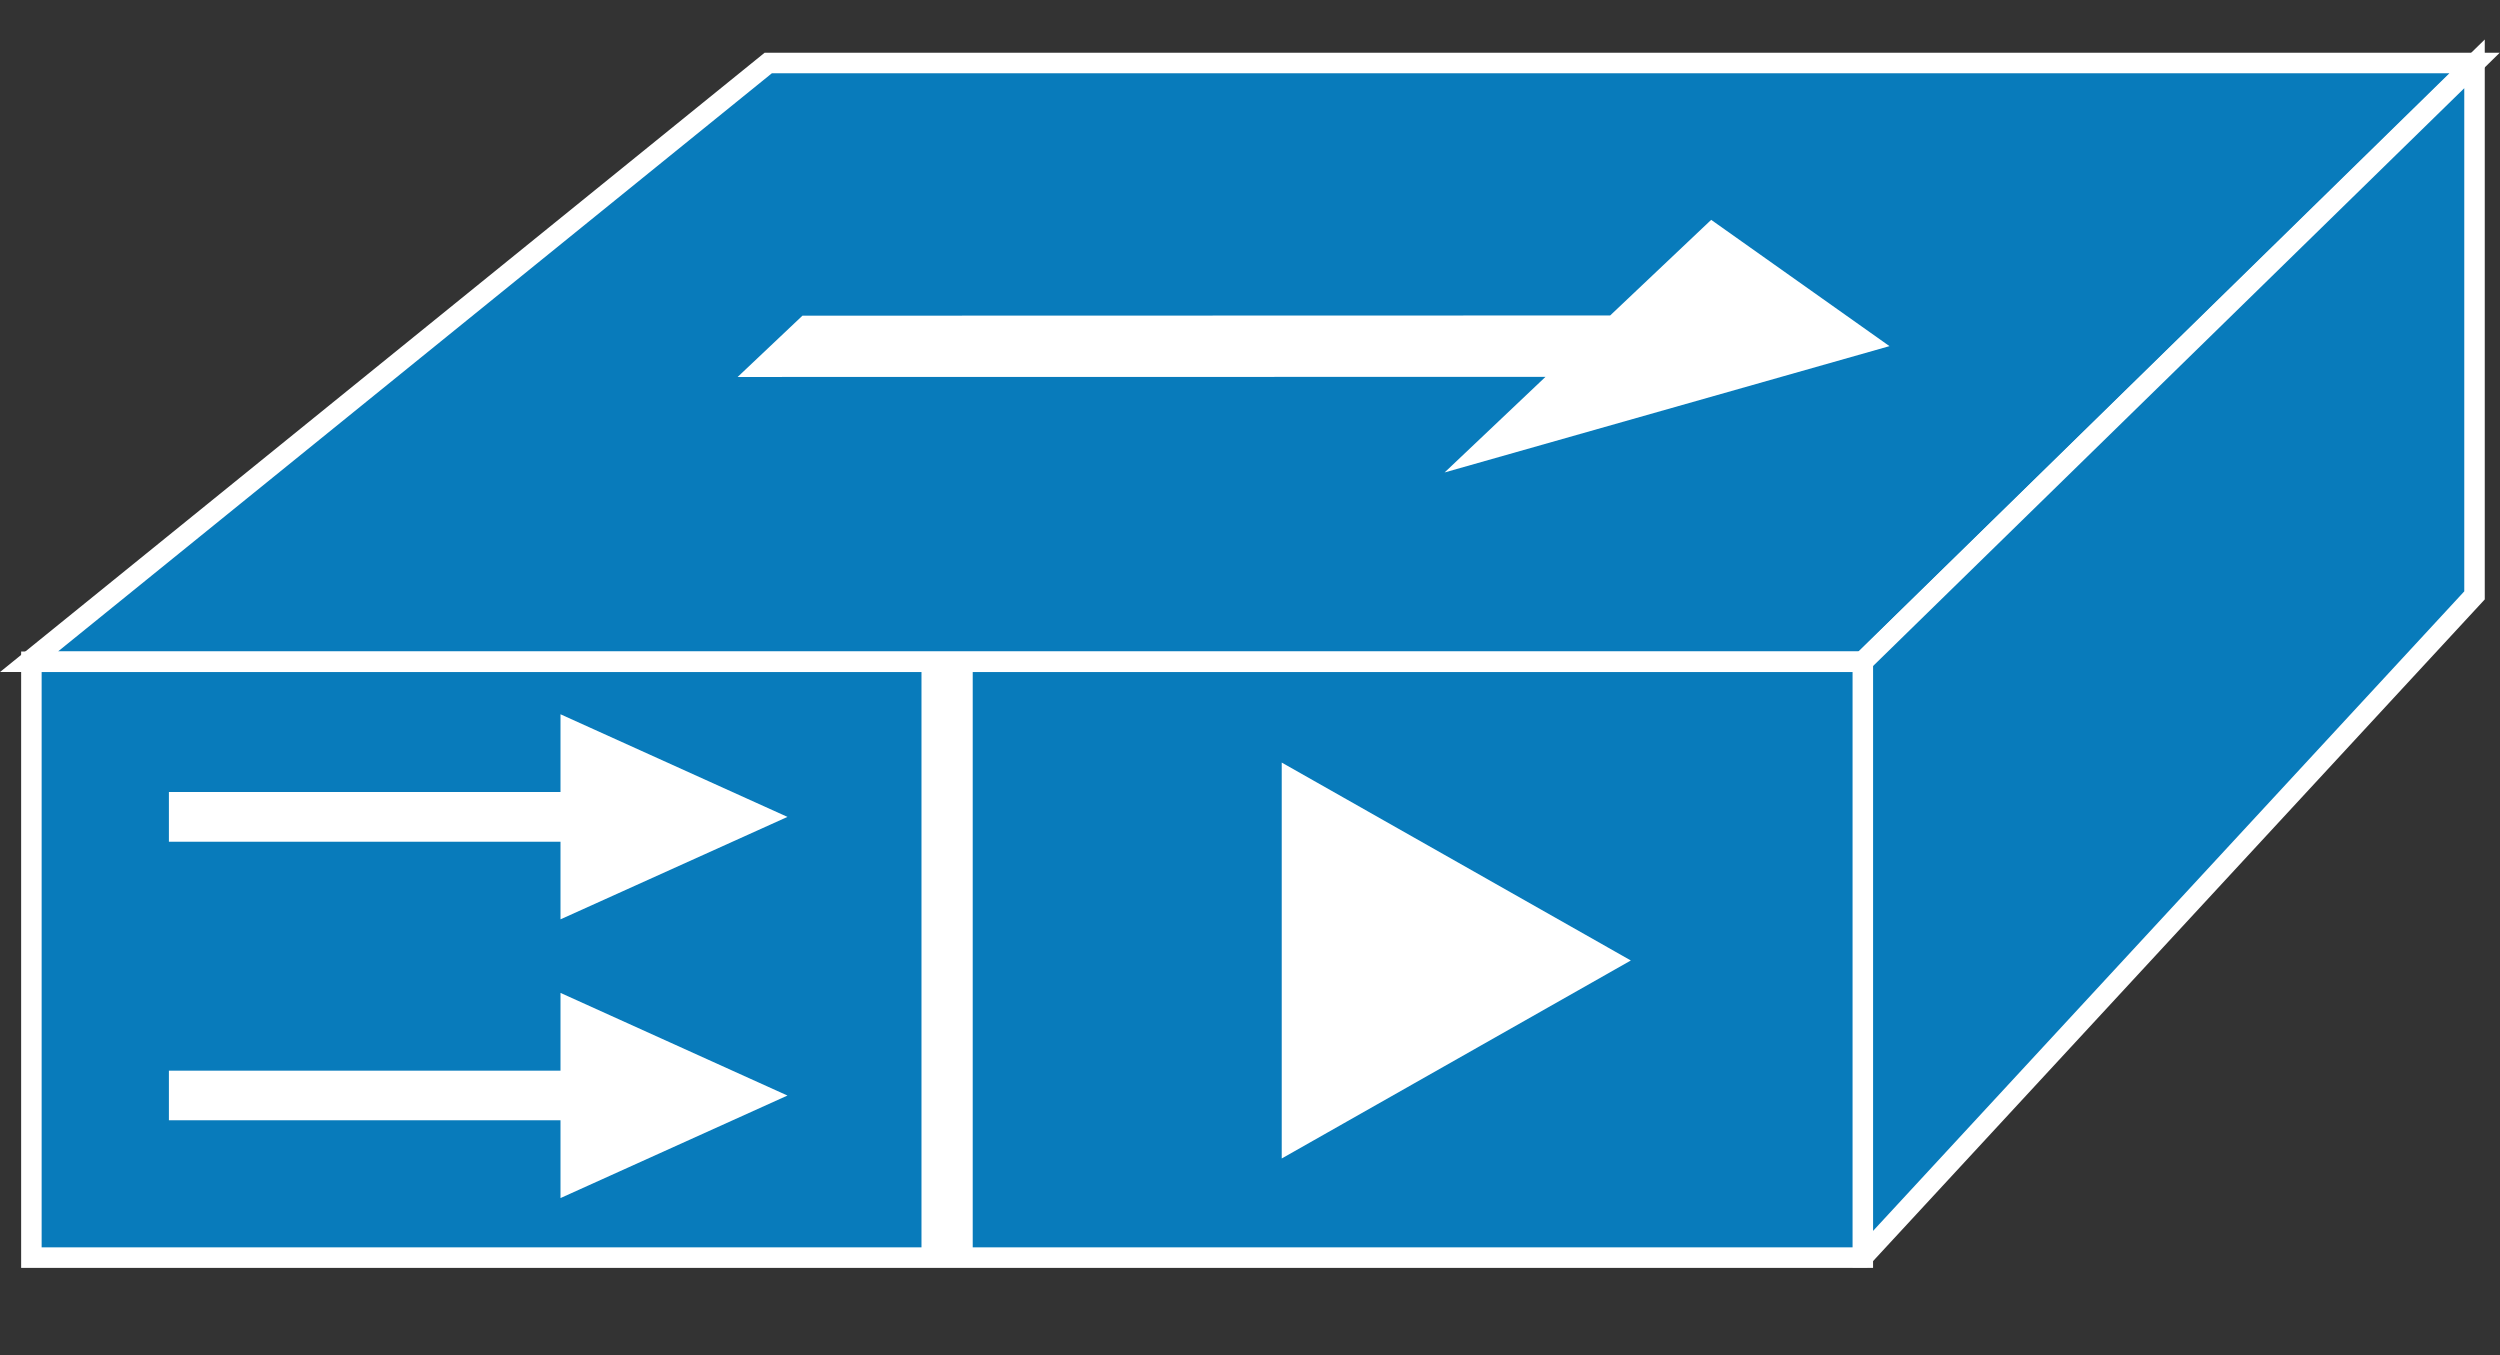 <?xml version="1.0" encoding="UTF-8"?>
<svg xmlns="http://www.w3.org/2000/svg" xmlns:xlink="http://www.w3.org/1999/xlink" width="369pt" height="200pt" viewBox="0 0 369 200" version="1.1">
<rect x="0" y="0" width="369" height="200" fill="#333333" stroke="none"/>
<g id="surface1">
<path style=" stroke:none;fill-rule:nonzero;fill:rgb(3.137%,48.235%,73.333%);fill-opacity:1;" d="M 4.281 97.668 L 113.391 9.305 L 365.254 9.305 L 274.961 97.668 L 4.281 97.668 "/>
<path style="fill:none;stroke-width:0.5;stroke-linecap:butt;stroke-linejoin:miter;stroke:rgb(100%,100%,100%);stroke-opacity:1;stroke-miterlimit:4;" d="M 0.708 16.115 L 18.745 1.535 L 60.381 1.535 L 45.454 16.115 Z M 0.708 16.115 " transform="matrix(6.049,0,0,6.061,0,0)"/>
<path style=" stroke:none;fill-rule:nonzero;fill:rgb(3.137%,48.235%,73.333%);fill-opacity:1;" d="M 274.961 185.527 L 365.25 87.879 L 365.25 9.418 L 274.953 97.66 L 274.953 185.52 "/>
<path style="fill:none;stroke-width:0.5;stroke-linecap:butt;stroke-linejoin:miter;stroke:rgb(100%,100%,100%);stroke-opacity:1;stroke-miterlimit:4;" d="M 45.454 30.613 L 60.38 14.499 L 60.38 1.555 L 45.453 16.115 L 45.453 30.613 Z M 45.454 30.613 " transform="matrix(6.049,0,0,6.061,0,0)"/>
<path style="fill-rule:nonzero;fill:rgb(3.137%,48.235%,73.333%);fill-opacity:1;stroke-width:0.5;stroke-linecap:butt;stroke-linejoin:miter;stroke:rgb(100%,100%,100%);stroke-opacity:1;stroke-miterlimit:4;" d="M 0.766 30.626 L 45.454 30.626 L 45.454 16.116 L 0.766 16.116 Z M 0.766 30.626 " transform="matrix(6.049,0,0,6.061,0,0)"/>
<path style="fill:none;stroke-width:1.25;stroke-linecap:butt;stroke-linejoin:miter;stroke:rgb(100%,100%,100%);stroke-opacity:1;stroke-miterlimit:4;" d="M 23.11 30.626 L 23.11 16.116 " transform="matrix(6.049,0,0,6.061,0,0)"/>
<path style=" stroke:none;fill-rule:nonzero;fill:rgb(100%,100%,100%);fill-opacity:1;" d="M 190.695 168.395 L 237.66 141.762 L 190.695 115.129 L 190.695 168.398 "/>
<path style="fill:none;stroke-width:0.498;stroke-linecap:butt;stroke-linejoin:miter;stroke:rgb(100%,100%,100%);stroke-opacity:1;stroke-miterlimit:4;" d="M 31.524 27.785 L 39.288 23.39 L 31.524 18.997 Z M 31.524 27.785 " transform="matrix(6.049,0,0,6.061,0,0)"/>
<path style=" stroke:none;fill-rule:nonzero;fill:rgb(100%,100%,100%);fill-opacity:1;" d="M 108.867 55.641 L 108.898 55.641 L 228.113 55.625 L 213.223 69.734 L 278.887 51.09 L 252.57 32.449 L 237.66 46.562 L 118.441 46.594 L 108.875 55.641 M 82.73 124.242 L 24.93 124.242 L 24.93 116.902 L 82.73 116.902 L 82.73 105.426 L 116.23 120.574 L 82.73 135.695 L 82.73 124.242 M 82.73 165.352 L 24.93 165.352 L 24.93 158.035 L 82.73 158.035 L 82.73 146.551 L 116.23 161.703 L 82.73 176.836 L 82.73 165.352 "/>
</g>
</svg>
